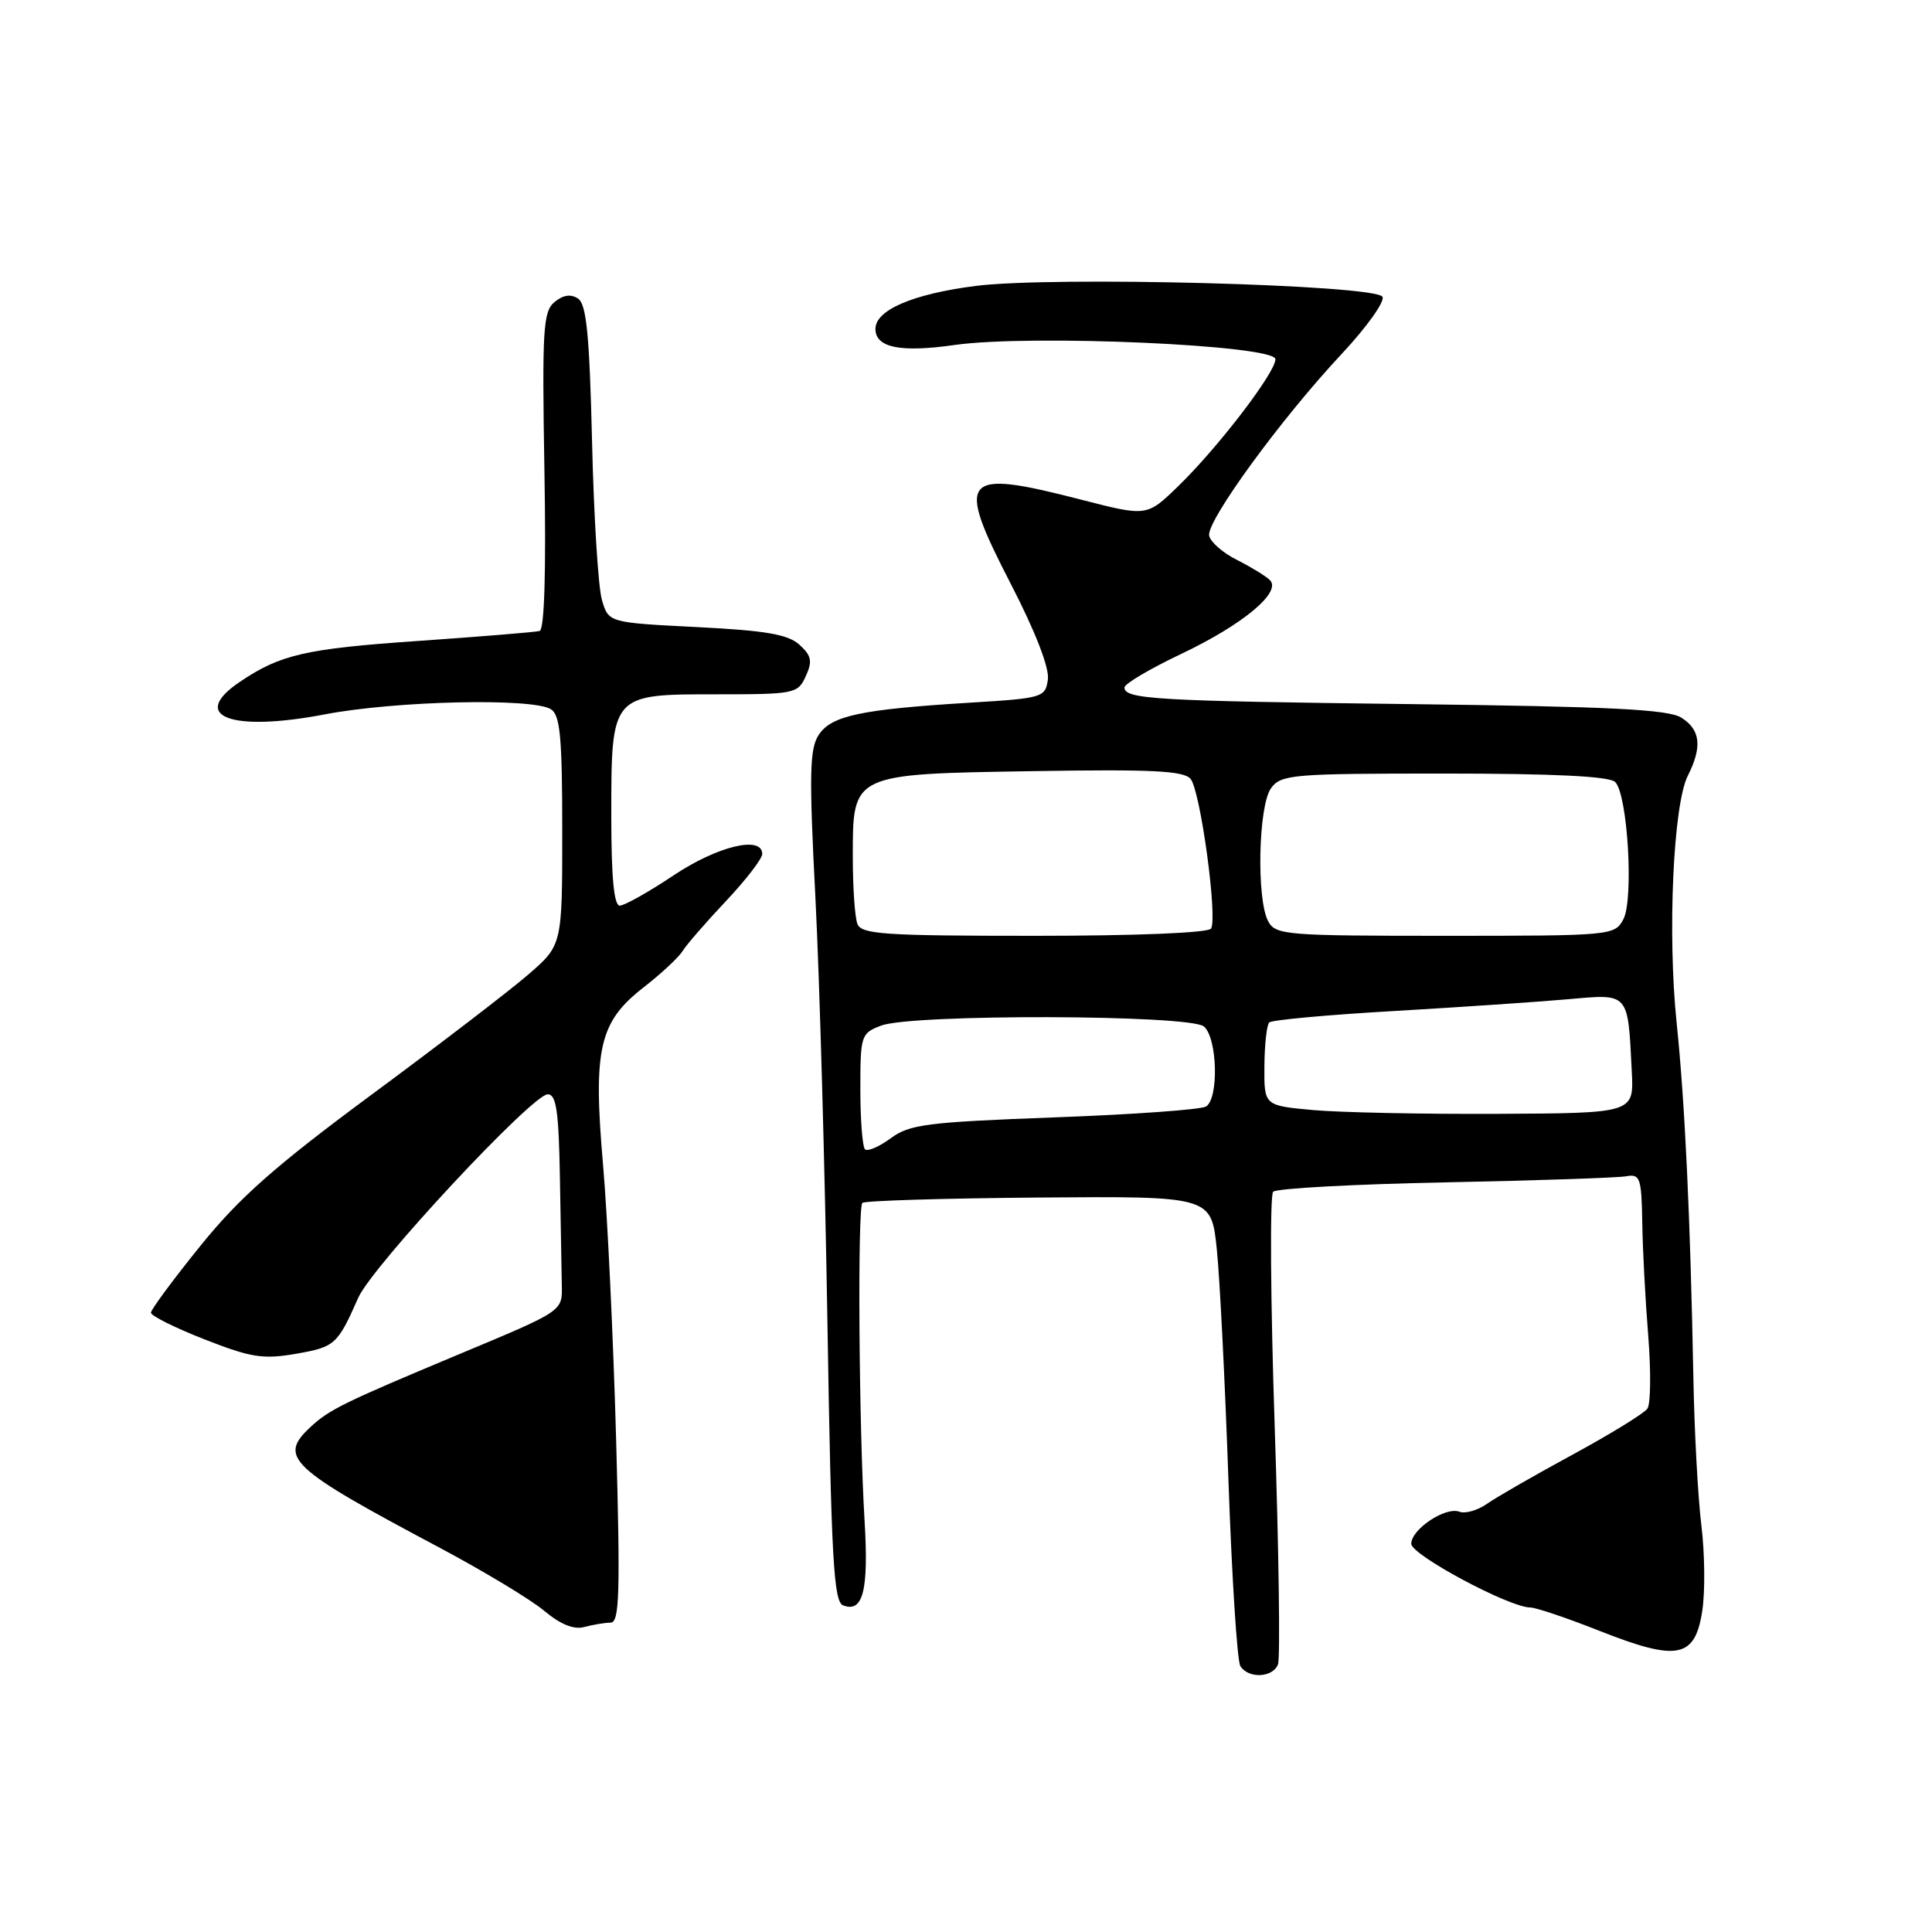 <?xml version="1.0" encoding="UTF-8" standalone="no"?>
<!DOCTYPE svg PUBLIC "-//W3C//DTD SVG 1.1//EN" "http://www.w3.org/Graphics/SVG/1.1/DTD/svg11.dtd" >
<svg xmlns="http://www.w3.org/2000/svg" xmlns:xlink="http://www.w3.org/1999/xlink" version="1.1" viewBox="0 0 256 256">
 <g >
 <path fill="currentColor"
d=" M 169.34 220.54 C 169.65 219.74 169.45 205.50 168.90 188.90 C 168.35 172.29 168.25 158.35 168.70 157.91 C 169.14 157.47 179.40 156.91 191.50 156.67 C 203.60 156.43 214.40 156.06 215.50 155.86 C 217.32 155.53 217.51 156.07 217.61 162.00 C 217.66 165.57 218.02 172.32 218.40 177.00 C 218.77 181.68 218.73 186.02 218.29 186.65 C 217.86 187.28 213.41 190.01 208.41 192.73 C 203.41 195.44 198.29 198.38 197.04 199.26 C 195.79 200.13 194.14 200.61 193.38 200.31 C 191.54 199.61 187.00 202.63 187.00 204.56 C 187.00 206.04 200.00 213.00 202.77 213.00 C 203.50 213.00 207.66 214.40 212.00 216.12 C 222.31 220.19 224.62 219.73 225.57 213.37 C 225.95 210.83 225.89 205.76 225.44 202.12 C 224.99 198.48 224.51 189.65 224.38 182.50 C 223.98 161.43 223.27 146.17 222.16 135.50 C 220.94 123.70 221.71 106.62 223.64 102.80 C 225.58 98.95 225.33 96.69 222.78 95.09 C 221.03 94.00 213.36 93.62 187.03 93.30 C 153.06 92.89 149.00 92.65 149.00 91.09 C 149.00 90.61 152.37 88.62 156.49 86.66 C 164.69 82.77 169.86 78.46 168.27 76.87 C 167.73 76.33 165.76 75.13 163.90 74.19 C 162.03 73.26 160.38 71.81 160.22 70.97 C 159.86 69.04 169.75 55.48 177.76 46.92 C 181.12 43.33 183.55 39.91 183.18 39.32 C 182.16 37.72 139.47 36.58 129.26 37.89 C 120.97 38.95 116.00 41.08 116.00 43.58 C 116.00 46.07 119.30 46.74 126.50 45.71 C 136.55 44.28 169.00 45.72 169.00 47.60 C 169.00 49.38 161.35 59.36 156.07 64.47 C 151.96 68.45 151.96 68.45 143.23 66.20 C 127.35 62.11 126.56 63.07 133.95 77.40 C 137.22 83.74 139.06 88.50 138.85 90.04 C 138.51 92.42 138.17 92.52 128.50 93.11 C 114.02 94.00 110.16 94.83 108.48 97.38 C 107.27 99.24 107.20 102.59 108.05 119.04 C 108.60 129.74 109.31 155.07 109.64 175.33 C 110.15 206.57 110.46 212.24 111.72 212.72 C 114.36 213.74 115.12 210.73 114.56 201.50 C 113.81 189.13 113.61 160.05 114.27 159.39 C 114.57 159.10 125.09 158.78 137.66 158.68 C 160.50 158.50 160.50 158.50 161.23 165.50 C 161.63 169.35 162.32 183.08 162.77 196.01 C 163.22 208.94 163.93 220.08 164.35 220.76 C 165.40 222.46 168.66 222.32 169.34 220.54 Z  M 80.90 215.01 C 82.09 215.00 82.20 211.21 81.64 190.75 C 81.27 177.41 80.49 161.04 79.91 154.38 C 78.57 139.00 79.38 135.42 85.27 130.84 C 87.60 129.03 89.92 126.87 90.44 126.03 C 90.95 125.19 93.54 122.21 96.19 119.40 C 98.83 116.60 101.00 113.79 101.00 113.15 C 101.00 110.68 95.06 112.11 89.24 116.00 C 85.94 118.20 82.74 120.00 82.12 120.00 C 81.36 120.00 81.00 116.27 81.00 108.22 C 81.00 91.93 80.94 92.00 94.90 92.00 C 105.31 92.00 105.72 91.92 106.77 89.60 C 107.68 87.61 107.53 86.89 105.93 85.43 C 104.40 84.05 101.47 83.55 92.31 83.09 C 80.64 82.50 80.64 82.50 79.76 79.50 C 79.27 77.85 78.68 68.40 78.45 58.50 C 78.11 44.39 77.71 40.30 76.59 39.56 C 75.64 38.93 74.61 39.08 73.48 40.02 C 71.96 41.28 71.82 43.64 72.14 62.38 C 72.37 75.81 72.14 83.43 71.50 83.61 C 70.95 83.76 63.70 84.35 55.39 84.93 C 40.46 85.96 37.12 86.73 31.75 90.37 C 25.02 94.92 30.59 97.04 43.03 94.66 C 52.40 92.86 70.58 92.45 73.00 93.98 C 74.23 94.75 74.50 97.70 74.50 110.08 C 74.50 125.24 74.50 125.24 70.00 129.13 C 67.53 131.27 58.21 138.42 49.29 145.01 C 36.43 154.52 31.73 158.67 26.54 165.10 C 22.94 169.55 20.00 173.53 20.00 173.94 C 20.00 174.35 23.19 175.94 27.09 177.47 C 33.27 179.89 34.84 180.14 39.24 179.38 C 44.39 178.48 44.72 178.18 47.47 171.96 C 49.31 167.78 70.53 145.00 72.58 145.00 C 73.71 145.00 74.04 147.26 74.19 156.00 C 74.30 162.05 74.41 168.41 74.44 170.14 C 74.51 173.81 74.83 173.59 60.50 179.58 C 45.54 185.84 43.60 186.79 41.14 189.09 C 36.83 193.10 38.30 194.48 58.20 205.05 C 64.08 208.18 70.35 211.96 72.11 213.44 C 74.26 215.24 76.02 215.96 77.41 215.59 C 78.56 215.28 80.13 215.02 80.90 215.01 Z  M 114.61 152.28 C 114.28 151.94 114.00 148.36 114.00 144.31 C 114.00 137.20 114.09 136.91 116.75 135.90 C 120.81 134.34 157.62 134.44 159.52 136.01 C 161.31 137.51 161.53 145.55 159.80 146.62 C 159.14 147.03 150.10 147.68 139.71 148.06 C 122.82 148.69 120.52 148.98 118.02 150.83 C 116.48 151.96 114.95 152.62 114.61 152.28 Z  M 174.00 147.09 C 167.50 146.50 167.50 146.50 167.54 141.29 C 167.56 138.43 167.85 135.81 168.18 135.48 C 168.52 135.15 175.92 134.47 184.64 133.97 C 193.36 133.46 203.74 132.76 207.70 132.41 C 215.94 131.68 215.69 131.40 216.22 142.00 C 216.50 147.50 216.50 147.50 198.50 147.59 C 188.60 147.64 177.57 147.41 174.00 147.09 Z  M 113.61 122.42 C 113.27 121.55 113.00 117.57 113.00 113.57 C 113.00 102.47 112.78 102.57 136.92 102.18 C 152.62 101.92 156.86 102.13 157.76 103.21 C 159.06 104.78 161.36 121.60 160.47 123.04 C 160.12 123.61 150.53 124.00 137.05 124.00 C 117.15 124.00 114.14 123.80 113.61 122.42 Z  M 168.04 122.07 C 166.47 119.14 166.74 106.74 168.42 104.44 C 169.75 102.62 171.22 102.50 191.37 102.50 C 205.90 102.50 213.27 102.86 214.02 103.62 C 215.68 105.28 216.50 119.19 215.10 121.82 C 213.95 123.96 213.52 124.00 191.50 124.00 C 170.35 124.00 169.01 123.89 168.04 122.07 Z "/>
</g>
</svg>